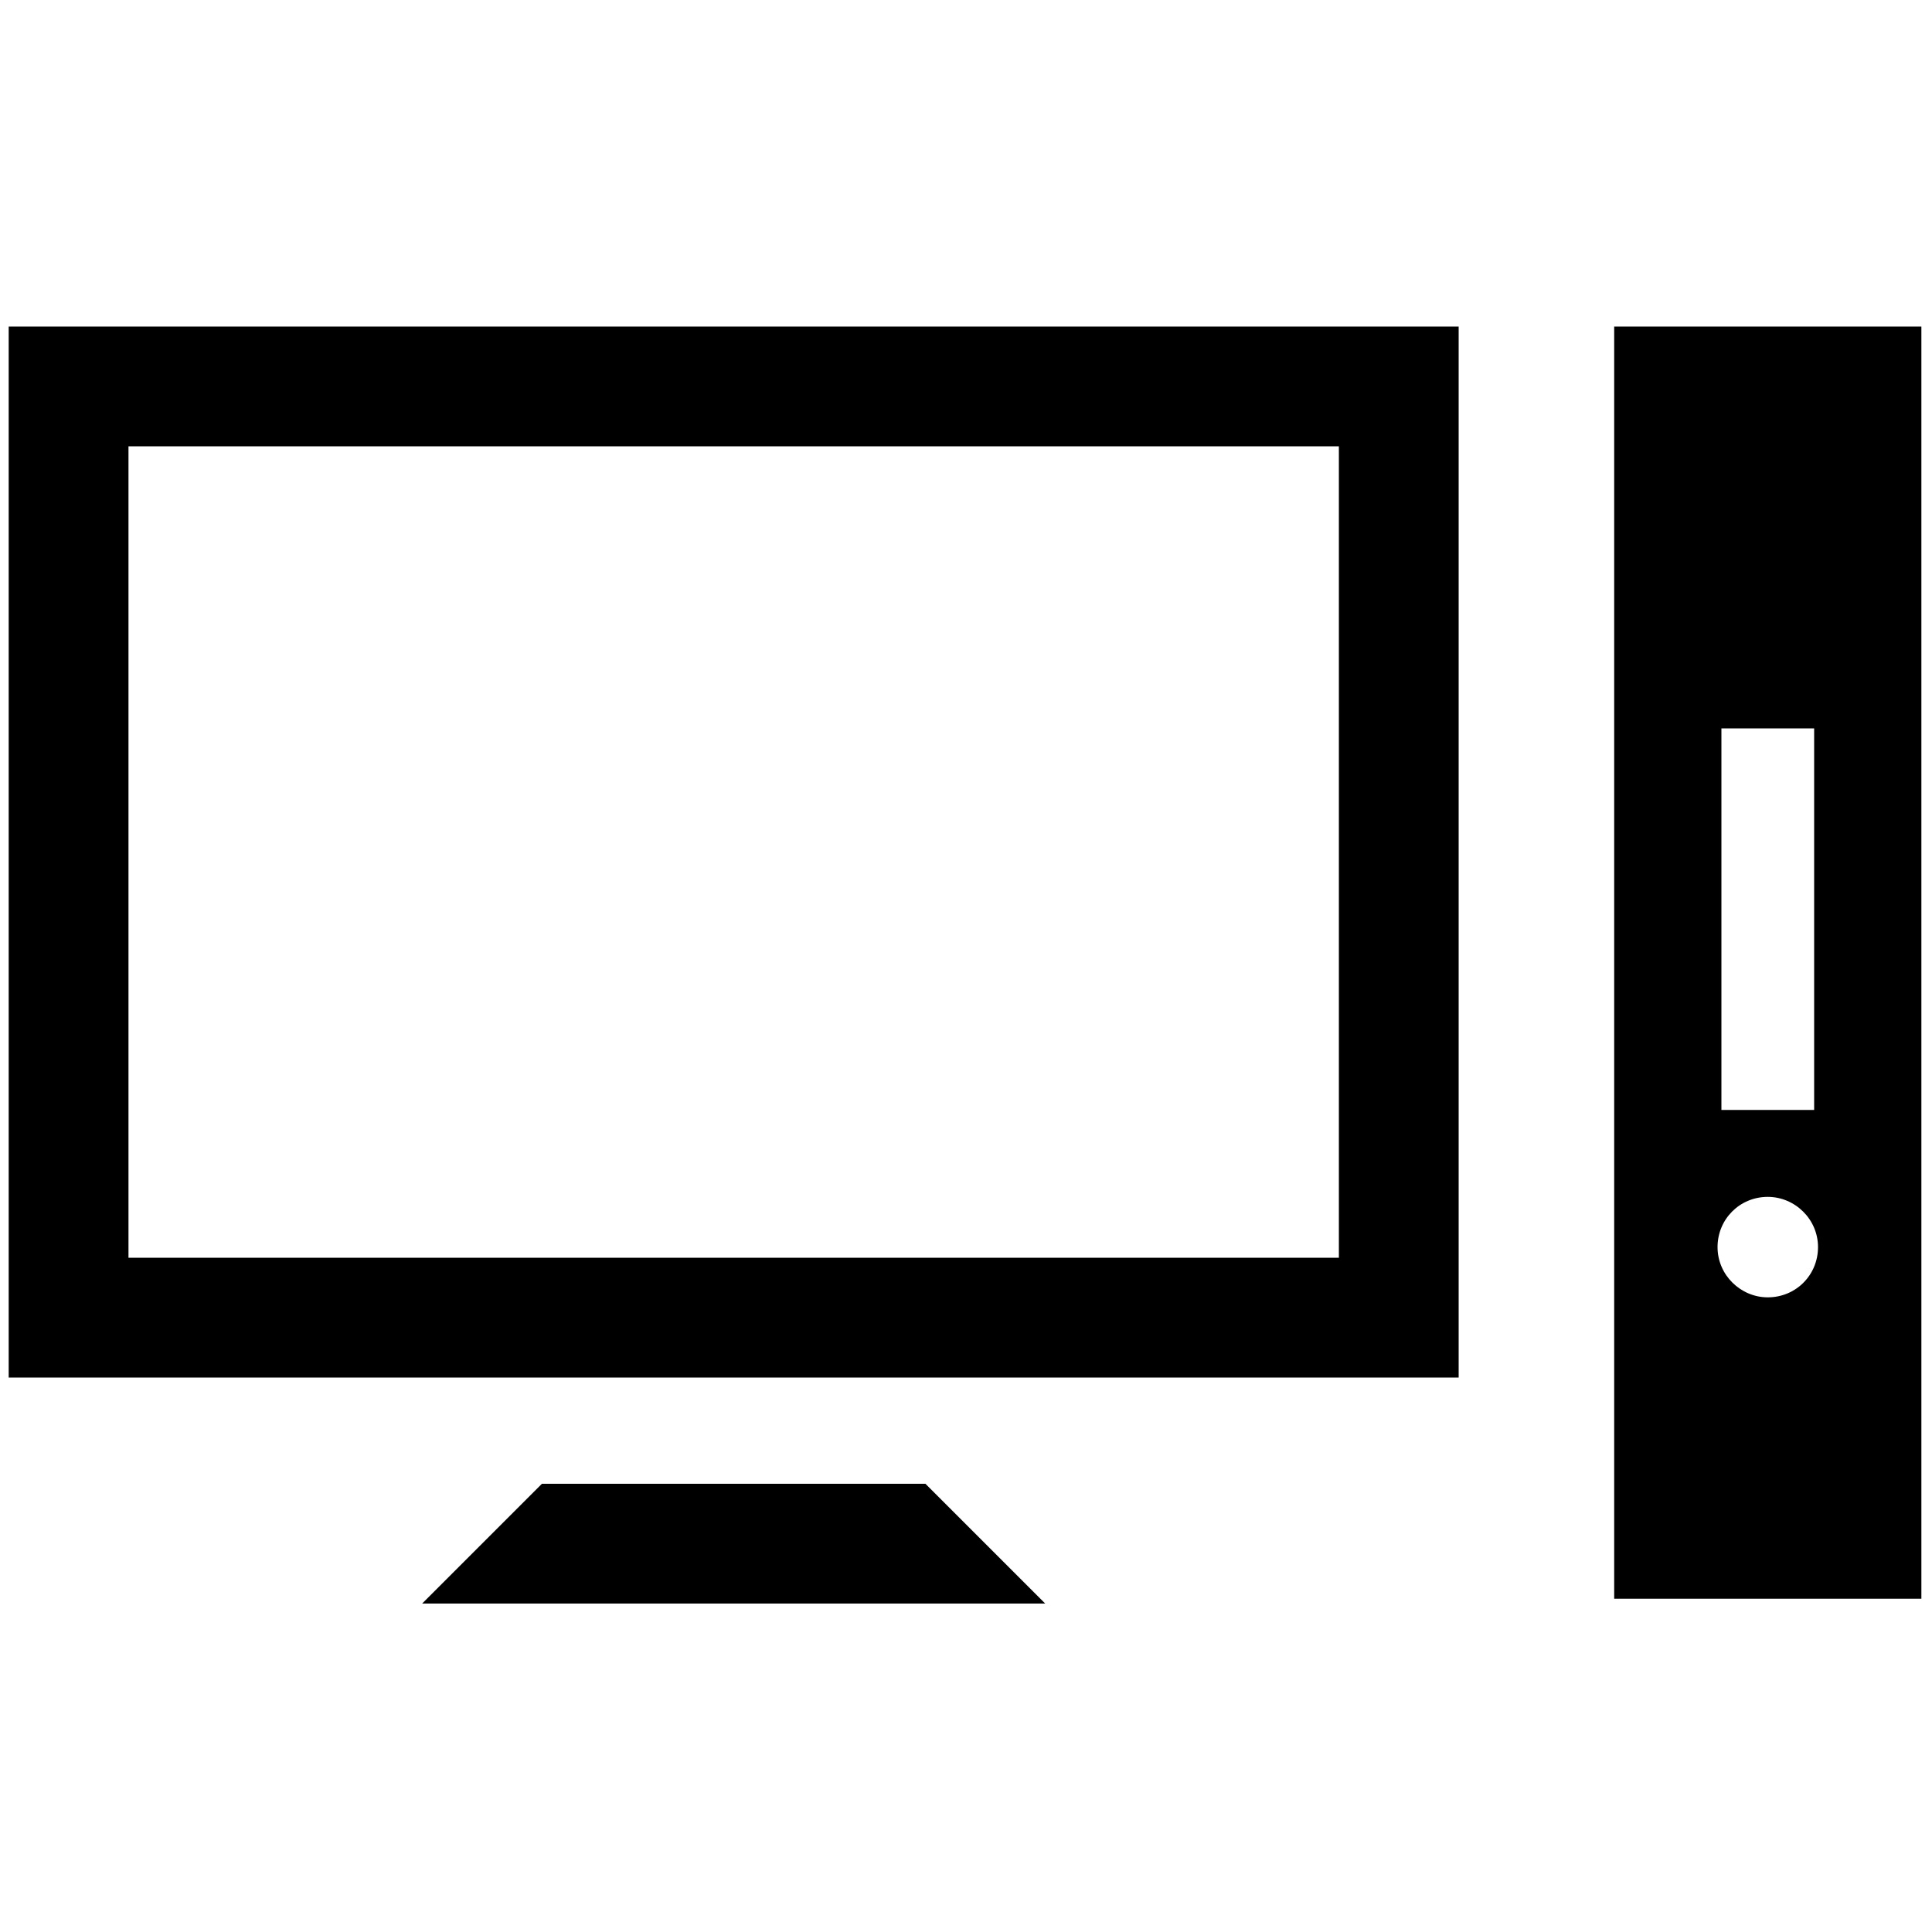 <?xml version="1.0" standalone="no"?><!DOCTYPE svg PUBLIC "-//W3C//DTD SVG 1.1//EN" "http://www.w3.org/Graphics/SVG/1.1/DTD/svg11.dtd"><svg t="1542013666588" class="icon" style="" viewBox="0 0 1024 1024" version="1.1" xmlns="http://www.w3.org/2000/svg" p-id="4078" xmlns:xlink="http://www.w3.org/1999/xlink" width="48" height="48"><defs><style type="text/css"></style></defs><path d="M855.552 173.056v674.304h162.816V173.056h-162.816z m56.832 212.992h49.152v202.24h-49.152v-202.24z m24.576 301.568c-14.336 0-26.624-11.776-26.624-26.624s11.776-26.624 26.624-26.624c14.336 0 26.624 11.776 26.624 26.624s-11.776 26.624-26.624 26.624zM553.984 849.92l-63.488-63.488H287.232L223.744 849.92zM4.608 730.112H773.12V173.056H4.608v557.056z m705.024-493.568v430.08H68.096v-430.08h641.536z" p-id="4079"></path></svg>